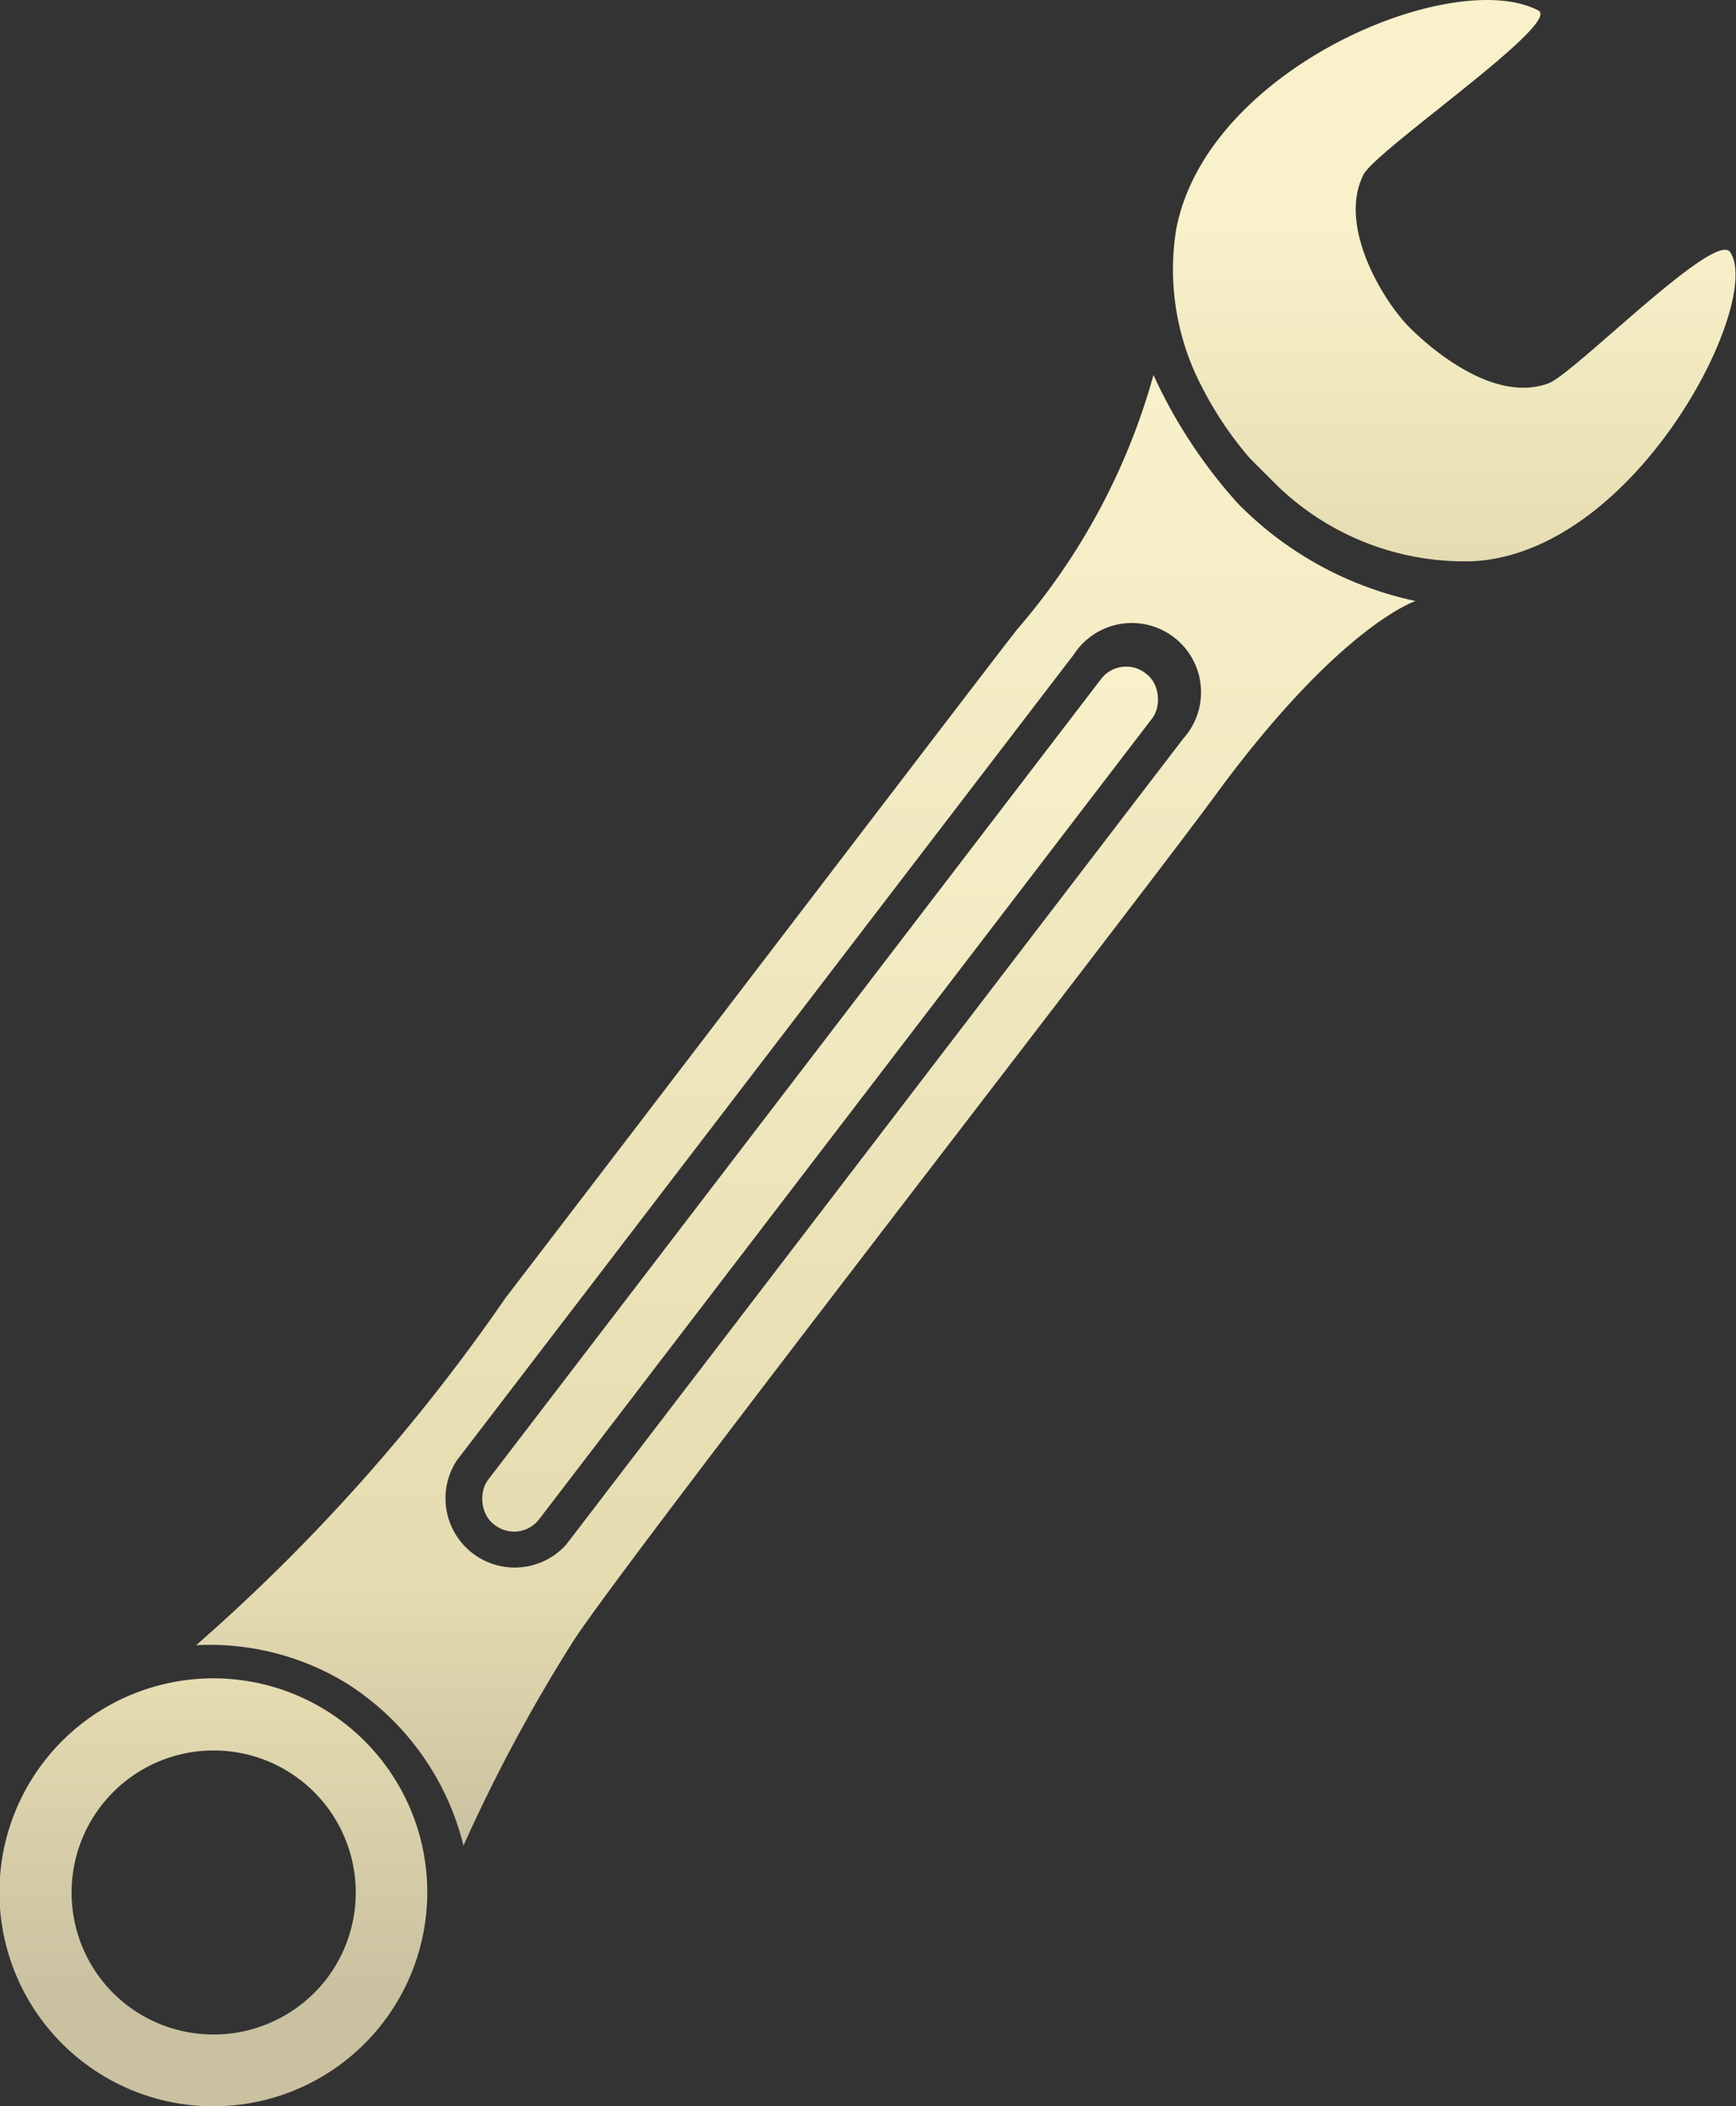 <svg xmlns="http://www.w3.org/2000/svg" xmlns:xlink="http://www.w3.org/1999/xlink" viewBox="0 0 33.11 40.16"><rect x="0" y="0" width="33.11" height="40.16" fill="#333333" stroke="none"/><defs><style>.cls-1{fill:url(#Unbenannter_Verlauf_76);}.cls-2{fill:url(#Unbenannter_Verlauf_77);}.cls-3{fill:url(#Unbenannter_Verlauf_80);}.cls-4{fill:url(#Unbenannter_Verlauf_83);}</style><linearGradient id="Unbenannter_Verlauf_76" x1="4.08" y1="32.01" x2="4.08" y2="40.16" gradientUnits="userSpaceOnUse"><stop offset="0" stop-color="#e6dcb1"/><stop offset="0.73" stop-color="#cac1a1"/></linearGradient><linearGradient id="Unbenannter_Verlauf_77" x1="15.36" y1="7.15" x2="15.36" y2="35.15" gradientUnits="userSpaceOnUse"><stop offset="0" stop-color="#f8f1ca"/><stop offset="0.82" stop-color="#e6dcb1"/><stop offset="1" stop-color="#cac1a1"/></linearGradient><linearGradient id="Unbenannter_Verlauf_80" x1="15.64" y1="12.72" x2="15.64" y2="29.21" gradientTransform="translate(-9.52 13.83) rotate(-37.44)" gradientUnits="userSpaceOnUse"><stop offset="0" stop-color="#f8f1ca"/><stop offset="1" stop-color="#e6dcb1"/></linearGradient><linearGradient id="Unbenannter_Verlauf_83" x1="27.73" x2="27.73" y2="10.74" gradientUnits="userSpaceOnUse"><stop offset="0.4" stop-color="#f8f1ca"/><stop offset="1" stop-color="#e6dcb1"/></linearGradient></defs><title>Icon_Pionier</title><g id="Ebene_2" data-name="Ebene 2"><g id="Regler_2" data-name="Regler 2"><g id="Pionier"><g id="_1" data-name="1"><path class="cls-1" d="M6.56,32.85a4.08,4.08,0,1,0,.75,5.71A4.08,4.08,0,0,0,6.56,32.85ZM2.43,38.24a2.71,2.71,0,1,1,3.8-.51A2.72,2.72,0,0,1,2.43,38.24Z"/><path class="cls-2" d="M23.3,15C25.61,11.9,27,11.46,27,11.46A6.69,6.69,0,0,1,23.61,9.6,9.59,9.59,0,0,1,22,7.15,12.53,12.53,0,0,1,19.4,12c-.45.57-5.86,7.66-9.76,12.75a35.69,35.69,0,0,1-5.9,6.62h0a5,5,0,0,1,2.86.72,5.11,5.11,0,0,1,2.24,3.1,31.09,31.09,0,0,1,2.07-3.86C11.69,30.06,21.91,16.92,23.3,15ZM10.8,29.45a1.32,1.32,0,0,1-2.09-1.6L20.48,12.48a1.32,1.32,0,1,1,2.09,1.6Z"/><rect class="cls-3" x="15.02" y="10.74" width="1.23" height="20.44" rx="0.6" transform="translate(15.97 -5.19) rotate(37.44)"/><path class="cls-4" d="M33,4.81c-.28-.44-3,2.34-3.47,2.5-1,.37-2.17-.59-2.65-1.07S25.51,4.33,26,3.34C26.2,2.89,29.8.44,29.34.2,27.72-.65,23,1.3,22.43,4.39a4.82,4.82,0,0,0,.5,3,6.8,6.8,0,0,0,.91,1.35l.42.42a5.13,5.13,0,0,0,3.85,1.54C31.23,10.52,33.63,5.75,33,4.81Z"/></g></g></g></g></svg>